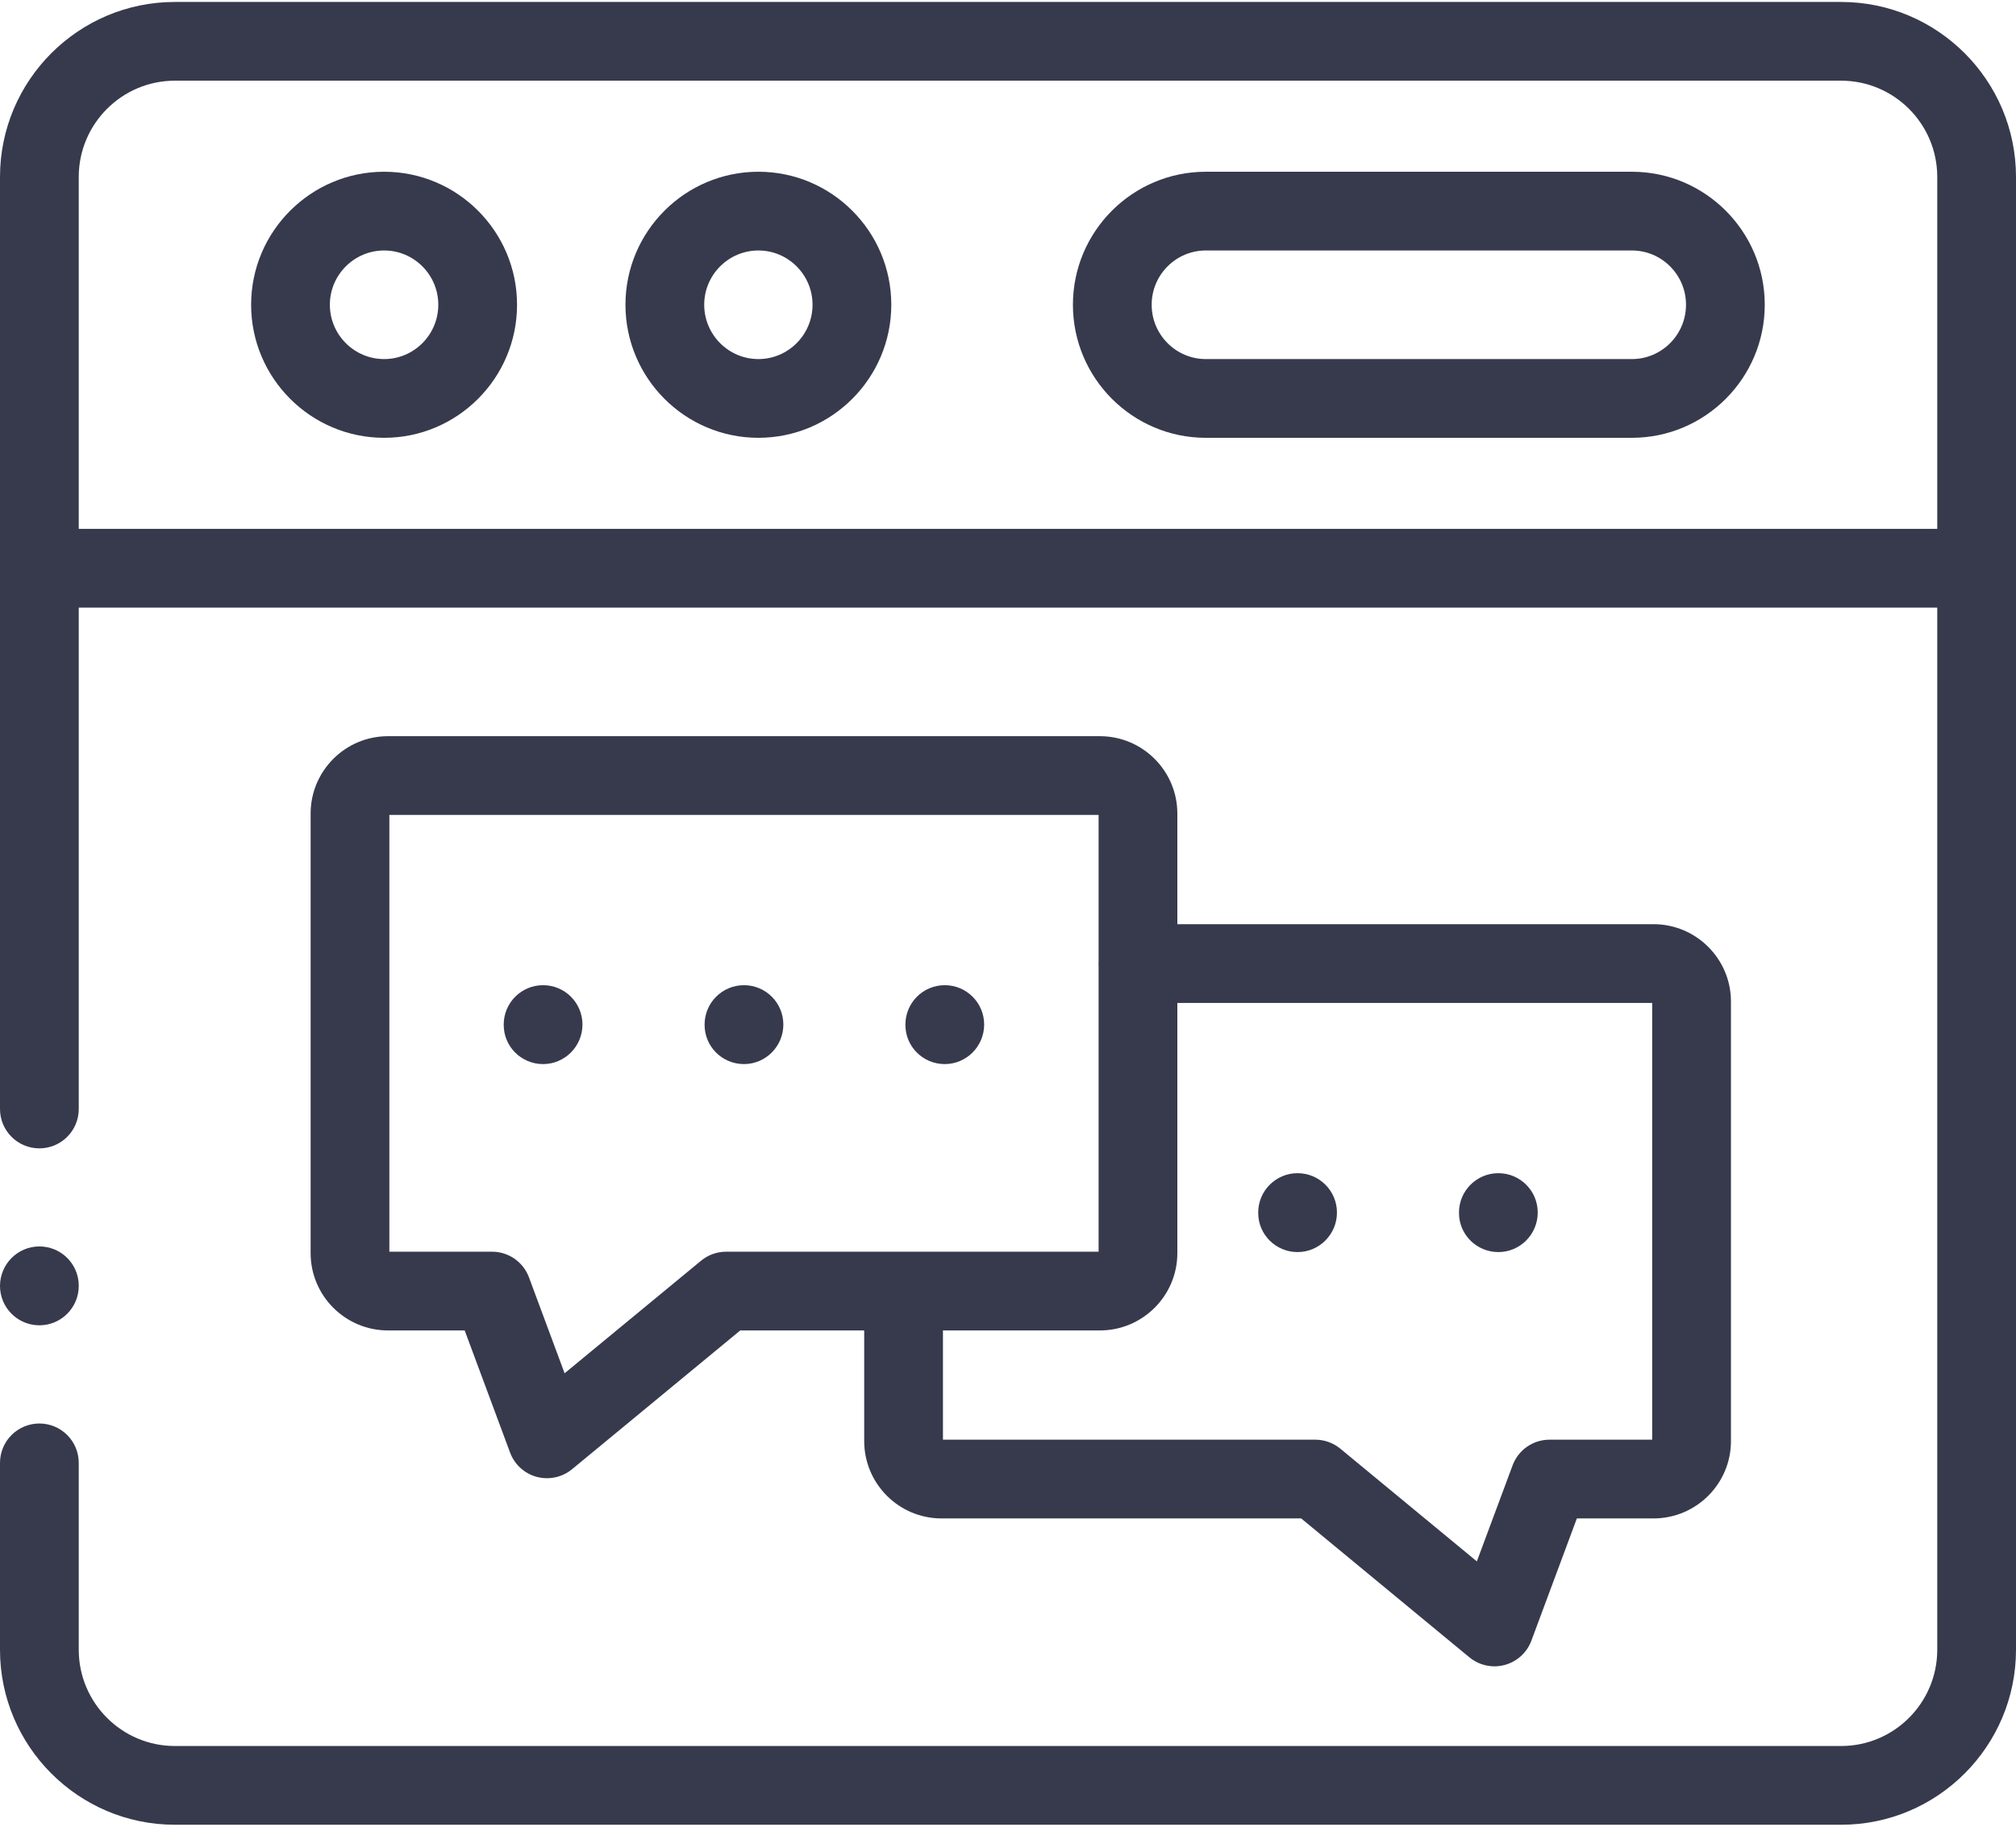 <svg width="64" height="58" viewBox="0 0 64 58" fill="none" xmlns="http://www.w3.org/2000/svg">
<path d="M29.993 31.281C29.302 31.281 28.743 31.84 28.743 32.531V32.541C28.743 33.232 29.302 33.786 29.993 33.786C30.683 33.786 31.243 33.221 31.243 32.531C31.243 31.84 30.683 31.281 29.993 31.281Z" fill="#373A4C"/>
<path d="M23.618 31.281C22.928 31.281 22.368 31.84 22.368 32.531V32.541C22.368 33.232 22.928 33.786 23.618 33.786C24.309 33.786 24.868 33.221 24.868 32.531C24.868 31.84 24.309 31.281 23.618 31.281Z" fill="#373A4C"/>
<path d="M17.241 31.281C16.55 31.281 15.991 31.84 15.991 32.531V32.541C15.991 33.232 16.55 33.786 17.241 33.786C17.931 33.786 18.491 33.221 18.491 32.531C18.491 31.84 17.931 31.281 17.241 31.281Z" fill="#373A4C"/>
<path d="M12.195 5.453C9.867 5.453 7.972 7.347 7.972 9.676C7.972 12.006 9.867 13.901 12.195 13.901C14.522 13.901 16.414 12.006 16.414 9.676C16.414 7.347 14.522 5.453 12.195 5.453ZM12.195 11.401C11.245 11.401 10.472 10.627 10.472 9.676C10.472 8.726 11.245 7.953 12.195 7.953C13.143 7.953 13.914 8.726 13.914 9.676C13.914 10.627 13.143 11.401 12.195 11.401Z" fill="#373A4C"/>
<path d="M24.076 5.453C21.749 5.453 19.856 7.347 19.856 9.676C19.856 12.006 21.749 13.901 24.076 13.901C26.402 13.901 28.295 12.006 28.295 9.676C28.295 7.347 26.402 5.453 24.076 5.453ZM24.076 11.401C23.128 11.401 22.356 10.627 22.356 9.676C22.356 8.726 23.128 7.953 24.076 7.953C25.023 7.953 25.795 8.726 25.795 9.676C25.795 10.627 25.023 11.401 24.076 11.401Z" fill="#373A4C"/>
<path d="M51.805 5.453H38.28C35.954 5.453 34.061 7.347 34.061 9.676C34.061 12.006 35.954 13.901 38.28 13.901H51.805C54.131 13.901 56.024 12.006 56.024 9.676C56.024 7.347 54.132 5.453 51.805 5.453ZM51.805 11.401H38.28C37.332 11.401 36.561 10.627 36.561 9.676C36.561 8.726 37.332 7.953 38.28 7.953H51.805C52.753 7.953 53.524 8.726 53.524 9.676C53.524 10.627 52.753 11.401 51.805 11.401Z" fill="#373A4C"/>
<path d="M58.449 0.062H5.551C2.49 0.062 0 2.555 0 5.618V35.212C0 35.902 0.56 36.462 1.25 36.462C1.94 36.462 2.5 35.902 2.5 35.212V19.292H61.5V52.382C61.5 54.067 60.131 55.438 58.449 55.438H5.551C3.869 55.438 2.5 54.067 2.5 52.382V46.448C2.5 45.758 1.94 45.198 1.25 45.198C0.56 45.198 0 45.758 0 46.448V52.382C0 55.445 2.49 57.938 5.551 57.938H58.449C61.51 57.938 64 55.445 64 52.382V5.618C64 2.555 61.51 0.062 58.449 0.062ZM61.5 16.792H2.5V5.618C2.5 3.933 3.869 2.562 5.551 2.562H58.449C60.131 2.562 61.5 3.933 61.5 5.618V16.792Z" fill="#373A4C"/>
<path d="M41.193 39.755C41.883 39.755 42.443 39.19 42.443 38.5C42.443 37.81 41.883 37.25 41.193 37.25C40.503 37.25 39.943 37.81 39.943 38.5V38.511C39.943 39.201 40.503 39.755 41.193 39.755Z" fill="#373A4C"/>
<path d="M47.567 39.755C48.258 39.755 48.817 39.19 48.817 38.5C48.817 37.81 48.258 37.25 47.567 37.25C46.877 37.25 46.317 37.81 46.317 38.5V38.511C46.317 39.201 46.877 39.755 47.567 39.755Z" fill="#373A4C"/>
<path d="M34.918 23.375H12.316C10.962 23.375 9.861 24.477 9.861 25.831V39.787C9.861 41.142 10.962 42.243 12.316 42.243H14.752L16.193 46.121C16.334 46.5 16.649 46.788 17.04 46.893C17.147 46.921 17.256 46.935 17.364 46.935C17.651 46.935 17.933 46.837 18.16 46.65L23.5 42.243H27.435V45.756C27.435 47.111 28.537 48.212 29.89 48.212H41.307L46.647 52.622C46.874 52.809 47.156 52.908 47.443 52.908C47.551 52.908 47.66 52.894 47.767 52.865C48.158 52.76 48.474 52.473 48.615 52.094L50.059 48.212H52.492C53.848 48.212 54.951 47.111 54.951 45.756V31.8C54.951 30.446 53.848 29.344 52.492 29.344H37.376V25.831C37.376 24.477 36.273 23.375 34.918 23.375ZM23.052 39.743C22.761 39.743 22.48 39.844 22.256 40.029L17.924 43.603L16.793 40.558C16.611 40.068 16.144 39.743 15.621 39.743H12.361V25.875H34.876V30.524C34.875 30.547 34.873 30.57 34.873 30.594C34.873 30.618 34.875 30.641 34.876 30.664V39.743H23.052V39.743ZM52.45 31.844V45.712H49.19C48.668 45.712 48.2 46.037 48.019 46.527L46.884 49.576L42.552 45.999C42.328 45.814 42.047 45.712 41.756 45.712H29.935V42.243H34.918C36.273 42.243 37.376 41.142 37.376 39.788V31.844H52.45V31.844Z" fill="#373A4C"/>
<path d="M1.25 42.08C1.94 42.08 2.5 41.52 2.5 40.83V40.823C2.5 40.133 1.94 39.576 1.25 39.576C0.56 39.576 0 40.14 0 40.83C0 41.52 0.56 42.08 1.25 42.08Z" fill="#373A4C"/>
</svg>
